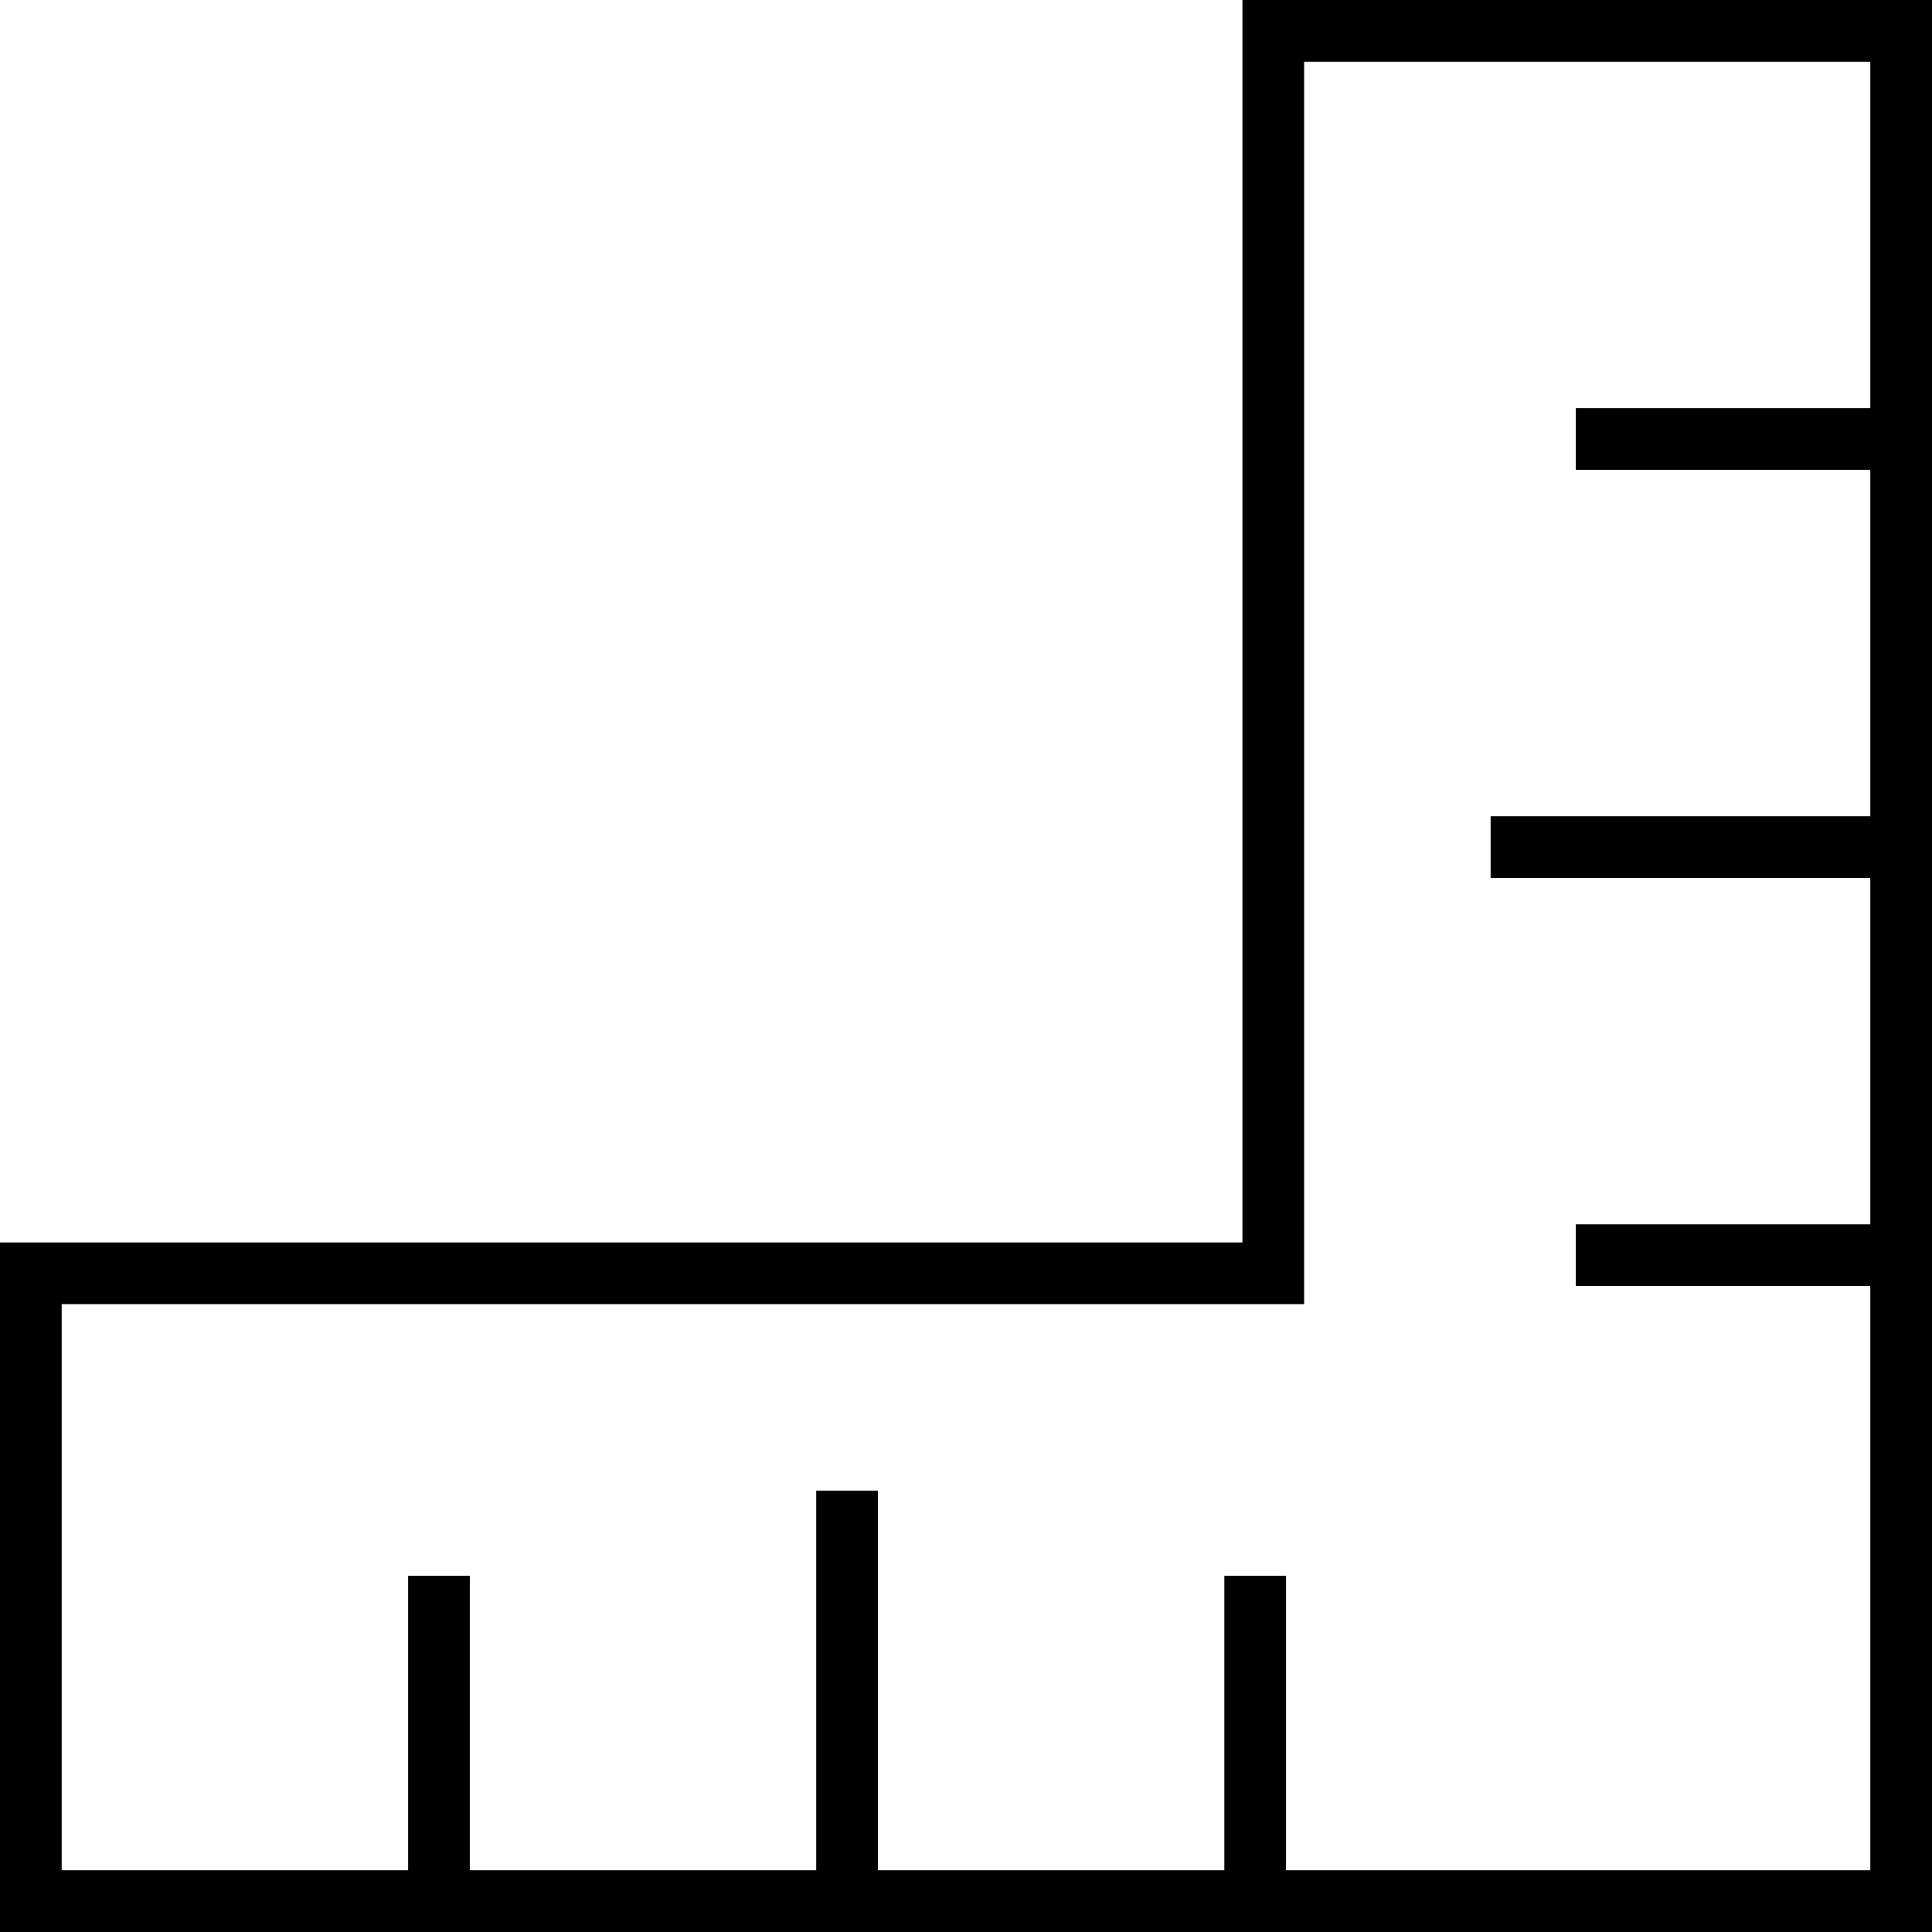 <?xml version="1.0" standalone="no"?><!DOCTYPE svg PUBLIC "-//W3C//DTD SVG 1.1//EN" "http://www.w3.org/Graphics/SVG/1.1/DTD/svg11.dtd"><svg t="1719155593625" class="icon" viewBox="0 0 1024 1024" version="1.1" xmlns="http://www.w3.org/2000/svg" p-id="32183" xmlns:xlink="http://www.w3.org/1999/xlink" width="200" height="200"><path d="M658.52 0v658.52H0V1024h1024V0H658.52z m23.1 991.3V835.18h-32.7V991.3H465.31V790.06h-32.7V991.3H249.02V835.18h-32.7V991.3H32.7V691.22h658.52V32.7H991.3v183.61H835.18v32.7H991.3v183.61H790.06v32.7H991.3v183.59H835.18v32.7H991.3v309.68H681.62z" p-id="32184"></path></svg>
